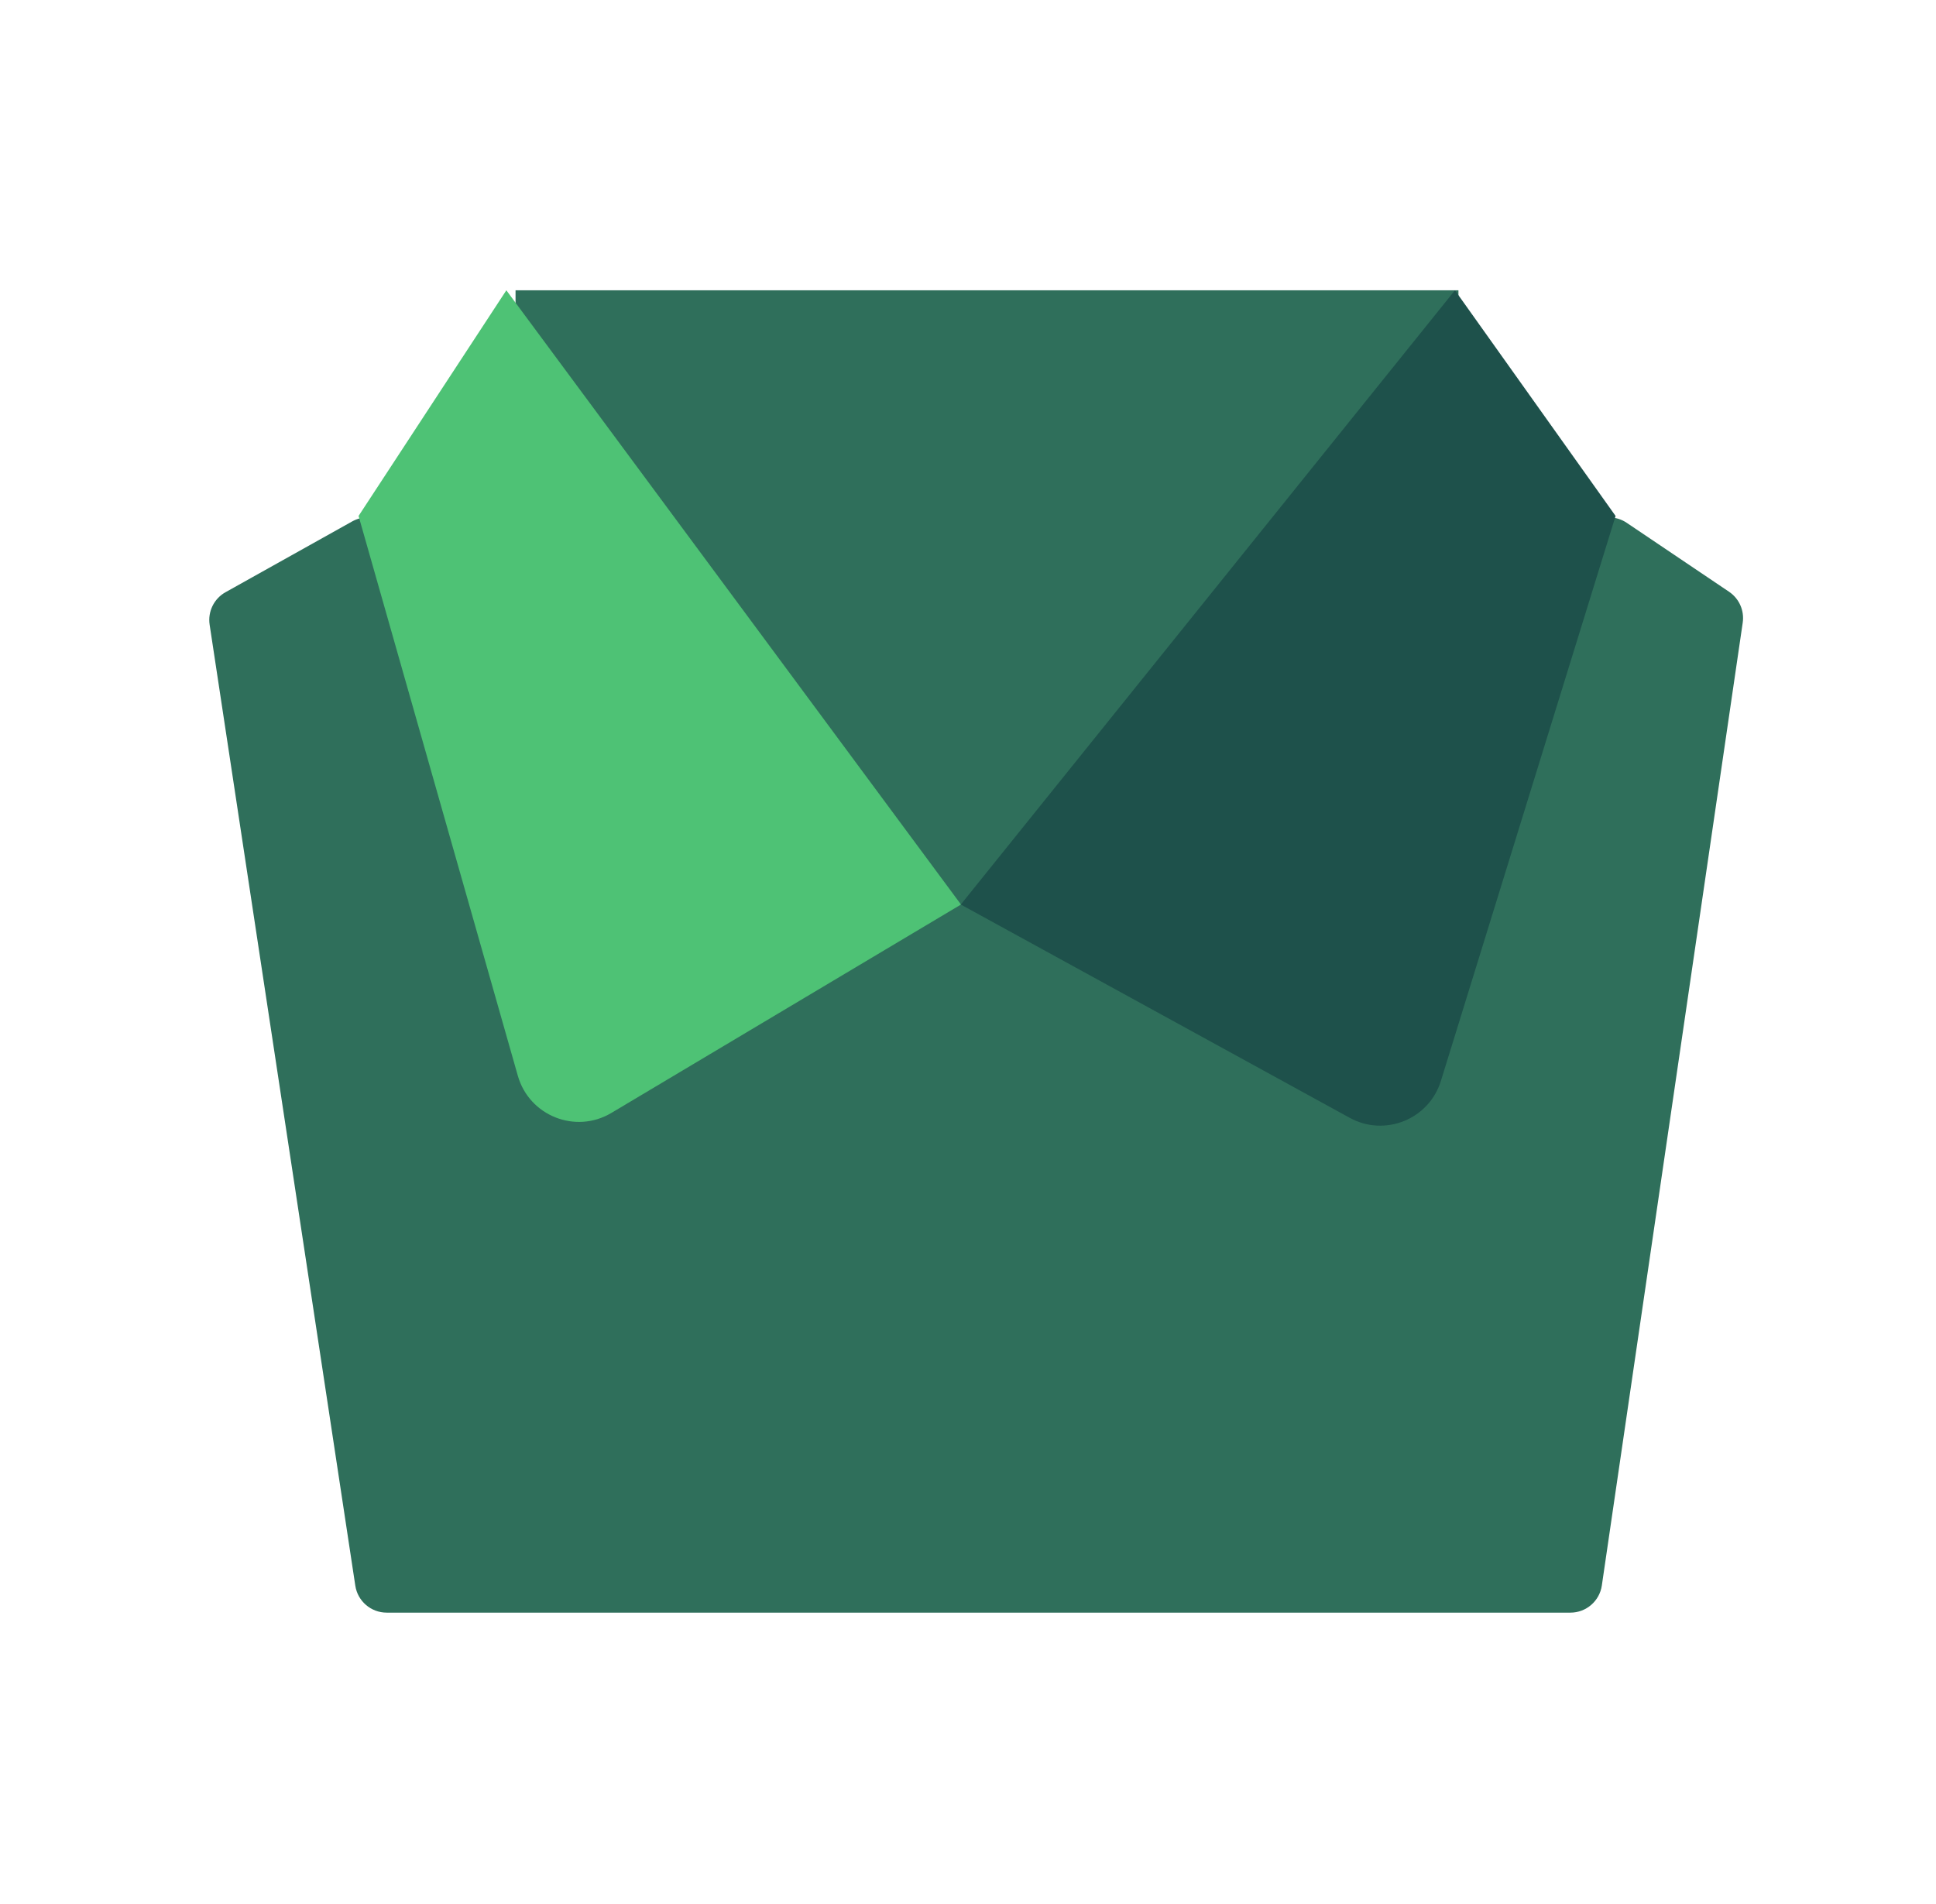 <svg width="61" height="60" viewBox="0 0 61 60" fill="none" xmlns="http://www.w3.org/2000/svg">
<path d="M11.195 49.968C11.269 50.457 11.69 50.818 12.184 50.818H49.482C49.978 50.818 50.399 50.454 50.471 49.963L54.91 19.622C54.966 19.242 54.799 18.863 54.48 18.648L51.255 16.475C51.09 16.363 50.895 16.304 50.696 16.304H30.835H11.585C11.414 16.304 11.246 16.348 11.097 16.431L7.106 18.662C6.742 18.865 6.543 19.273 6.605 19.685L11.195 49.968Z" fill="#2F6F5B"/>
<rect x="16.244" y="9.148" width="29.709" height="19.38" fill="#2F6F5B"/>
<path d="M15.954 9.148L11.298 16.259L16.316 33.9C16.676 35.164 18.135 35.744 19.264 35.071L30.279 28.504L15.954 9.148Z" fill="#4EC275"/>
<path d="M45.843 9.148L50.904 16.259L45.4 34.063C45.026 35.272 43.637 35.834 42.527 35.225L30.273 28.504L45.843 9.148Z" fill="#1E514B"/>
</svg>
